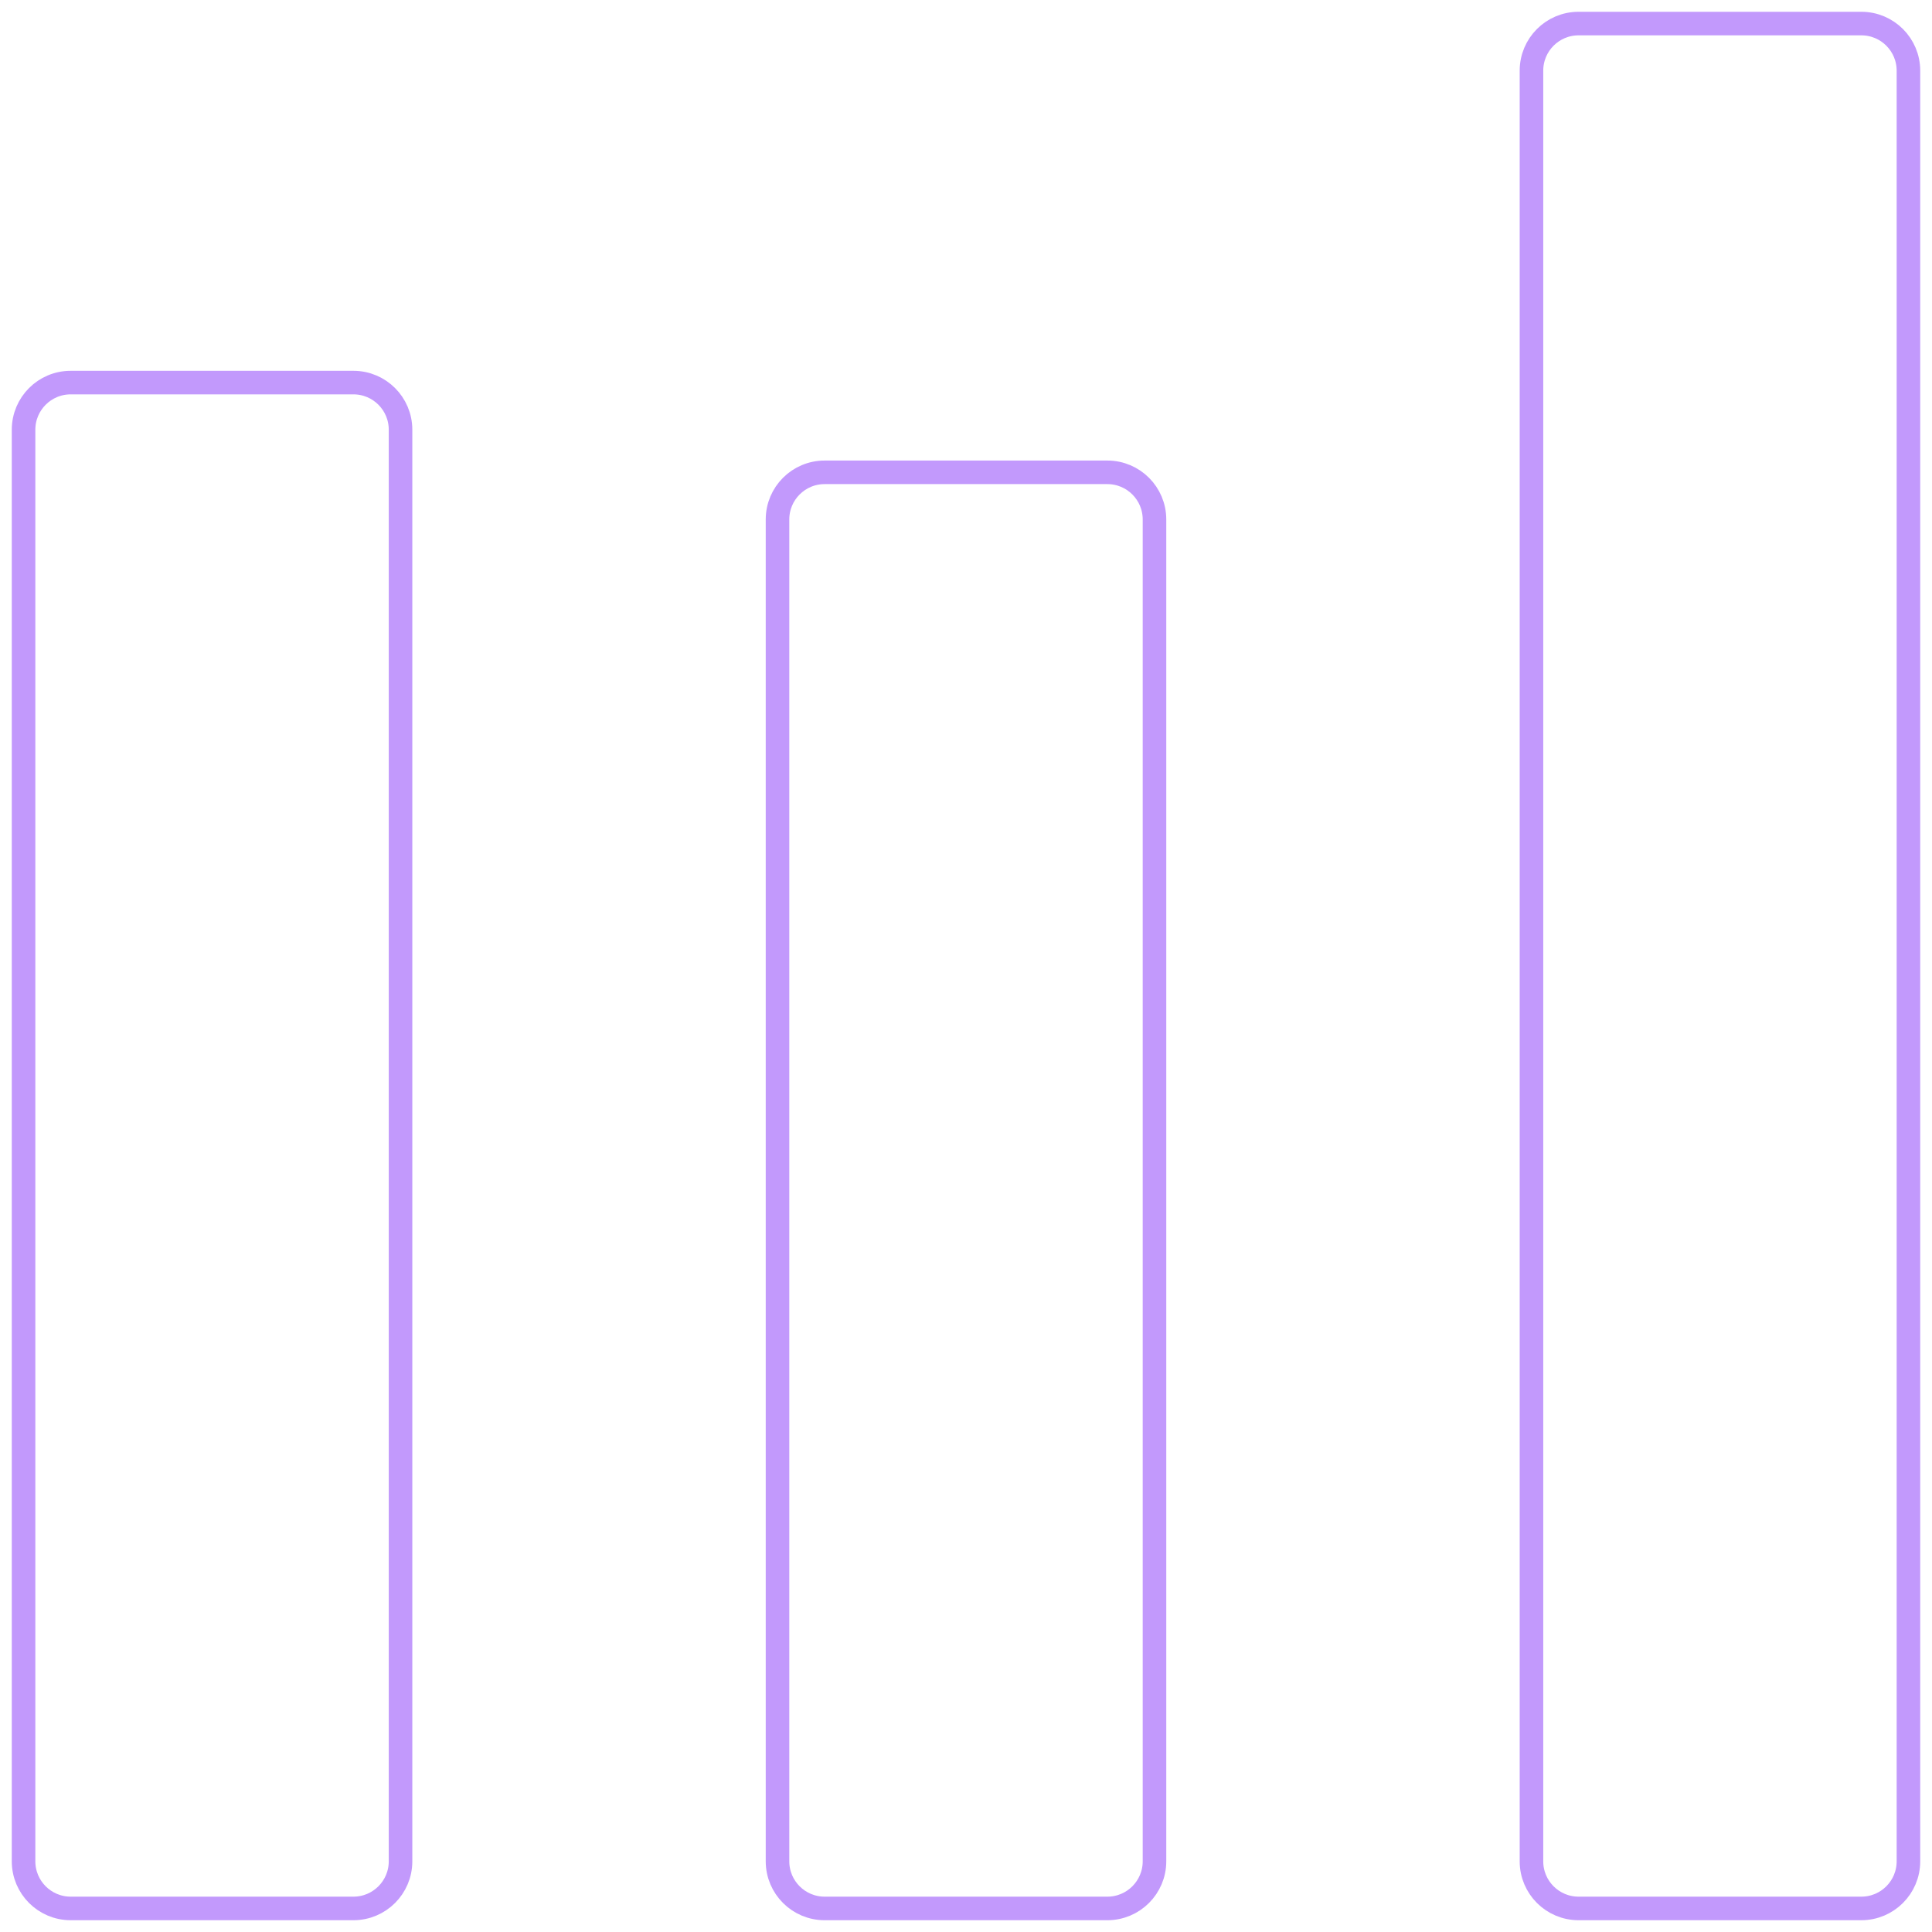 <svg width="82" height="82" viewBox="0 0 82 82" fill="none" xmlns="http://www.w3.org/2000/svg">
<path d="M1 18.238V79C1 80.105 1.895 81 3 81H15C16.105 81 17 80.105 17 79V18.238C17 17.134 16.105 16.238 15 16.238H3C1.895 16.238 1 17.134 1 18.238Z" stroke="#C299FC"/>
<path d="M33 22.047V79C33 80.104 33.895 81 35 81H47C48.105 81 49 80.104 49 79V22.047C49 20.943 48.105 20.047 47 20.047H35C33.895 20.047 33 20.943 33 22.047Z" stroke="#C299FC"/>
<path d="M65 3V79C65 80.105 65.895 81 67 81H79C80.105 81 81 80.105 81 79V3C81 1.895 80.105 1 79 1H67C65.895 1 65 1.895 65 3Z" stroke="#C299FC"/>
</svg>

